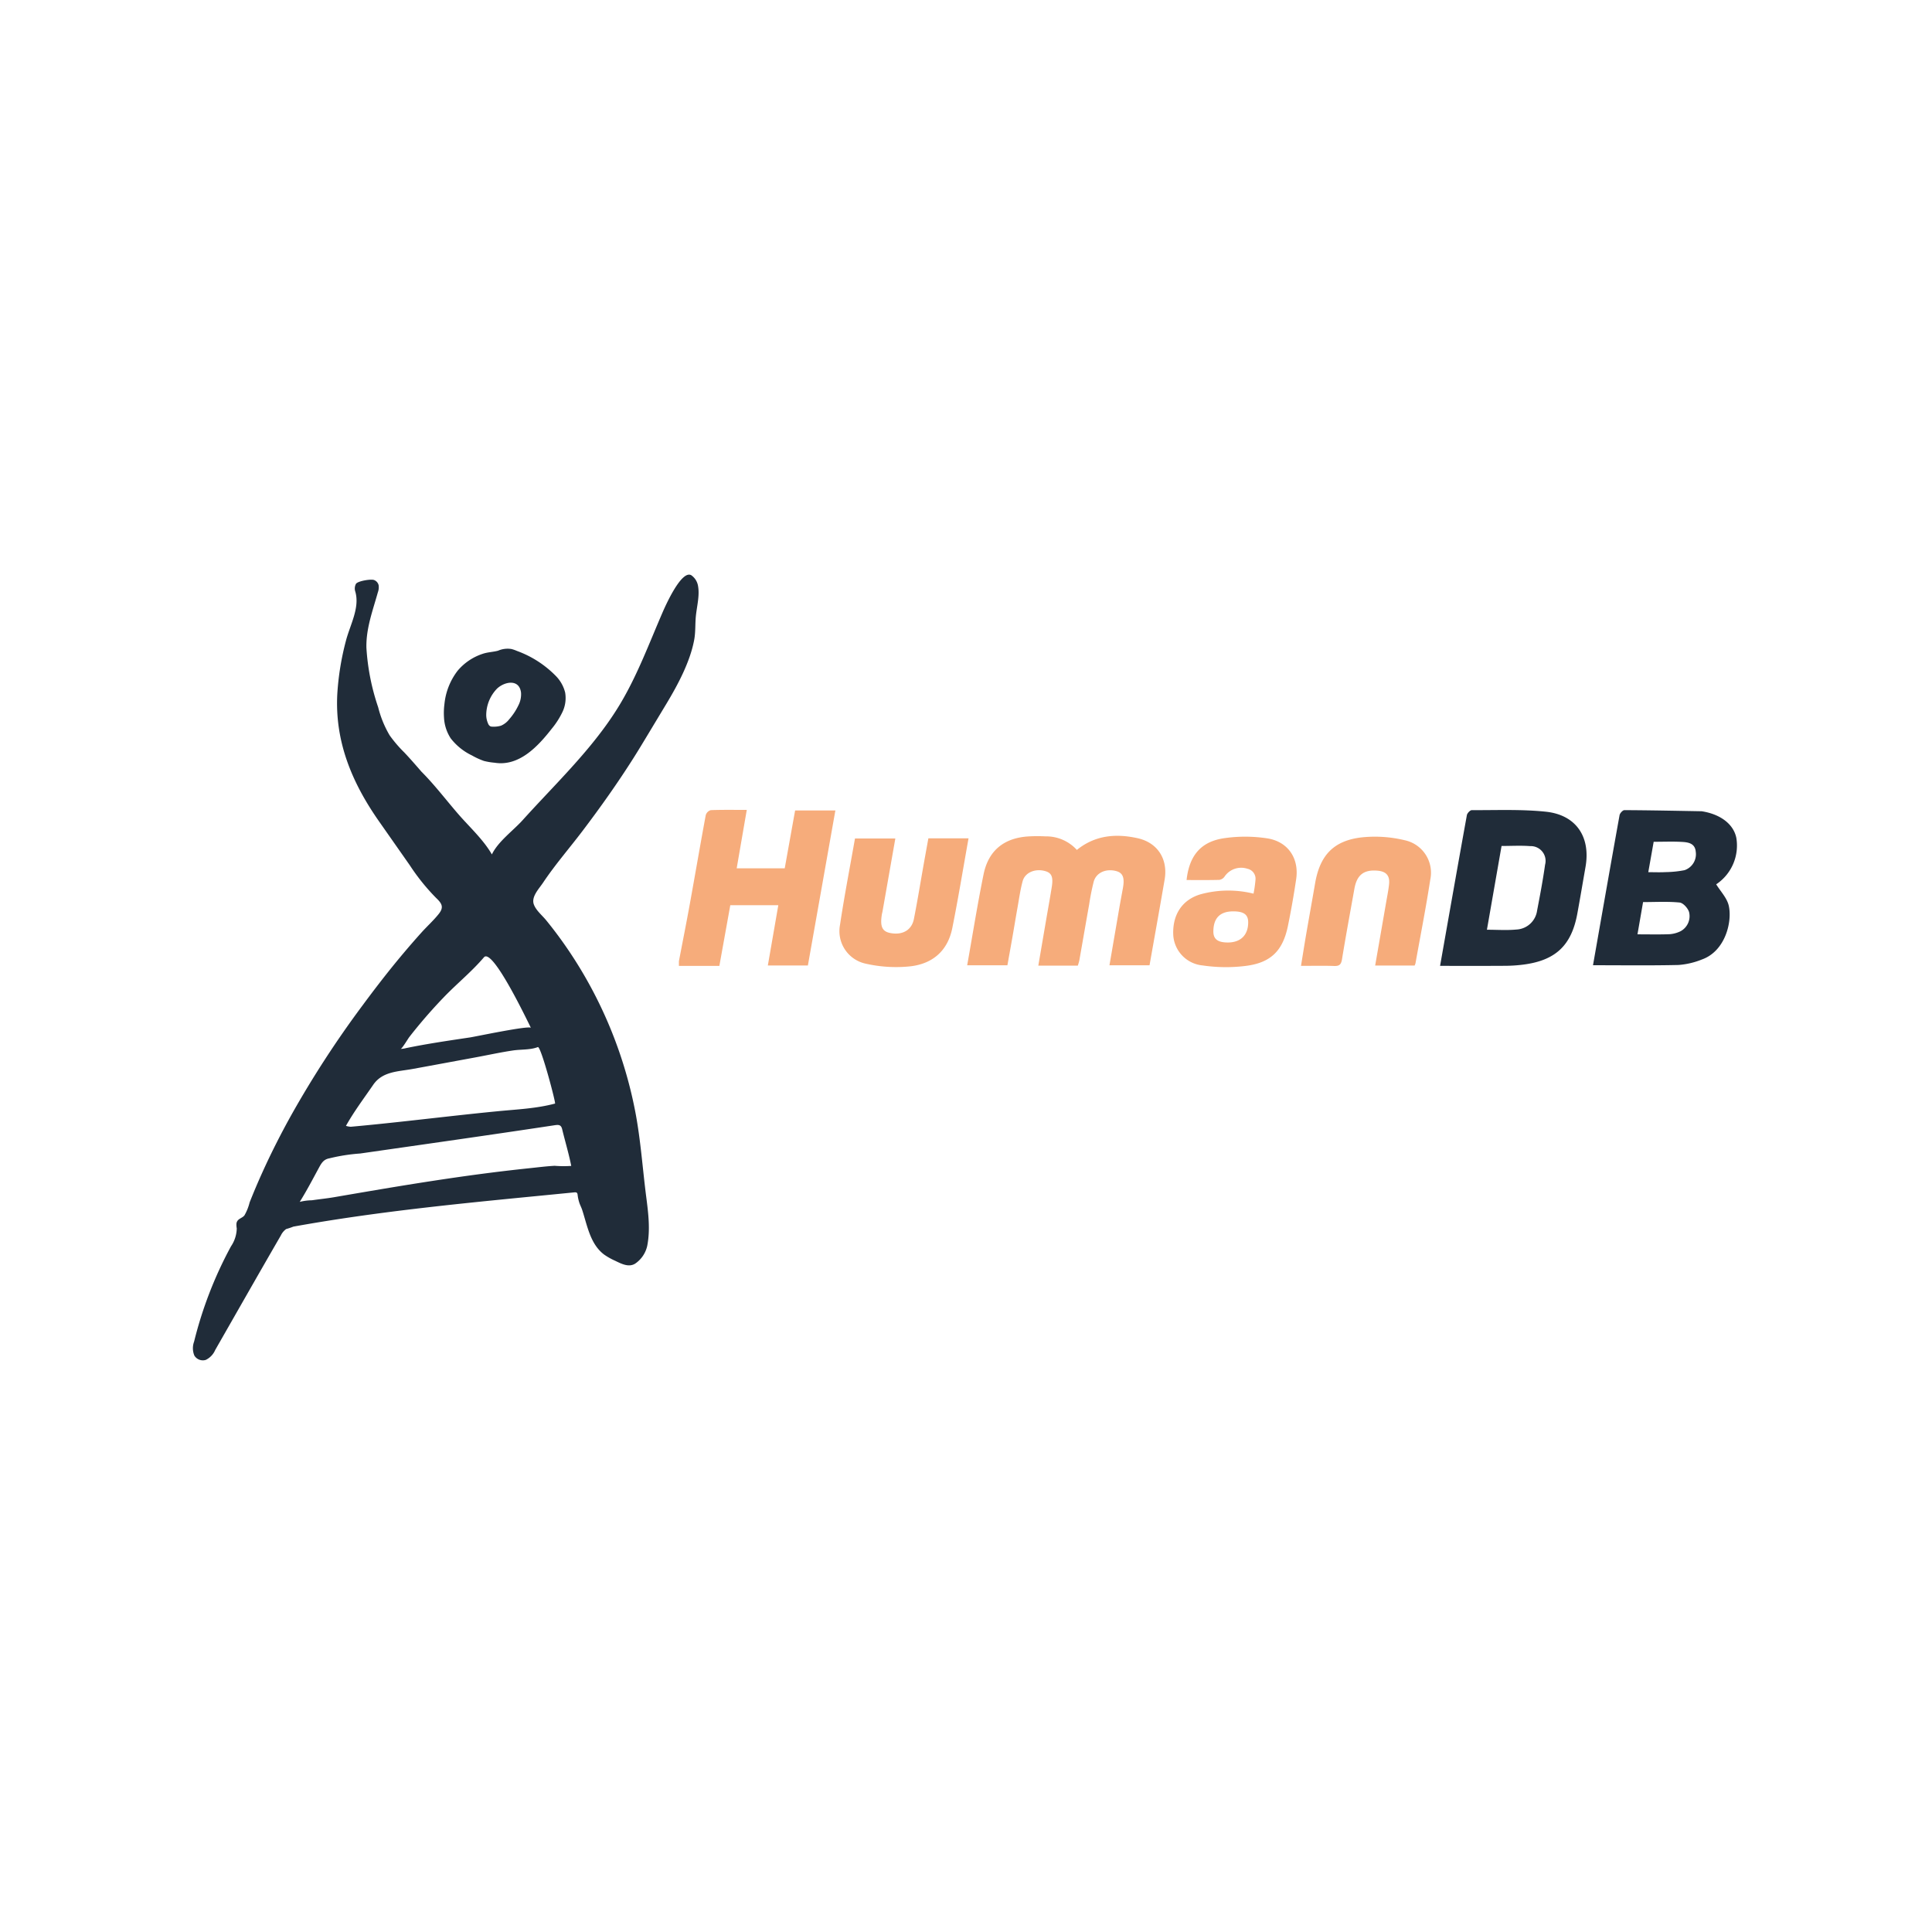 <svg id="Layer_1" data-name="Layer 1" xmlns="http://www.w3.org/2000/svg" viewBox="0 0 400 400"><defs><style>.cls-1{fill:#202c39;}.cls-2{fill:#f6ac7b;}</style></defs><title>18F-HumanDB-LogoR1</title><g id="_9HElXD" data-name="9HElXD"><path class="cls-1" d="M111.057,247.636c-16.833,1.644-33.615,3.307-50.316,6.322a13.995,13.995,0,0,1-1.498.504,3.488,3.488,0,0,0-1.091,1.318c-4.569,7.886-9.067,15.809-13.593,23.719a4.045,4.045,0,0,1-1.959,2.055,2.058,2.058,0,0,1-2.359-.896,3.954,3.954,0,0,1-.052-2.901,82.991,82.991,0,0,1,7.636-19.719,6.827,6.827,0,0,0,1.192-3.715,4.326,4.326,0,0,1-.063-1.001c.148-1.016,1.099-1.032,1.643-1.672a10.283,10.283,0,0,0,1.084-2.699q1.234-3.119,2.618-6.176c1.846-4.086,3.879-8.087,6.062-12.004a211.254,211.254,0,0,1,14.669-22.572q1.749-2.37,3.55-4.7.869-1.126,1.755-2.239,3.336-4.193,6.917-8.183c1.16-1.289,2.497-2.492,3.577-3.845,1.105-1.385.7-2.151-.539-3.325a43.325,43.325,0,0,1-5.44-6.754l-6.369-9.09c-5.579-7.962-9.178-16.484-8.646-26.391a56.225,56.225,0,0,1,1.775-10.963c.848-3.298,2.914-6.833,1.962-10.187a2.054,2.054,0,0,1,.12-1.635c.373-.599,3.066-1.033,3.725-.809a1.525,1.525,0,0,1,.975,1.081,3.014,3.014,0,0,1-.157,1.467c-1.061,3.796-2.454,7.457-2.375,11.453a46.867,46.867,0,0,0,2.436,12.352,21.869,21.869,0,0,0,2.373,5.808,26.735,26.735,0,0,0,3.064,3.576c1.213,1.288,2.373,2.624,3.532,3.96,2.728,2.728,5.125,5.903,7.656,8.818,2.296,2.645,5.182,5.267,6.916,8.308,1.288-2.687,4.399-4.91,6.389-7.119,2.319-2.574,4.713-5.079,7.077-7.612,4.756-5.096,9.439-10.338,13.042-16.336,3.598-5.991,6.037-12.589,8.814-19.001.648-1.495,3.946-8.907,5.971-7.733a3.398,3.398,0,0,1,1.409,2.324c.329,1.962-.278,4.206-.47,6.166-.158,1.613-.043,3.245-.337,4.847-.837,4.565-3.379,9.318-5.753,13.261l-3.941,6.543c-.92,1.527-1.84,3.055-2.792,4.562-3.315,5.248-6.911,10.315-10.66,15.262-2.703,3.566-5.654,6.948-8.142,10.673-.876,1.312-2.51,2.949-1.908,4.543.467,1.238,1.717,2.237,2.537,3.242q1.998,2.45,3.812,5.042a89.352,89.352,0,0,1,6.498,10.834,90.176,90.176,0,0,1,8.161,23.851c1.107,5.795,1.497,11.707,2.251,17.554.435,3.371.868,6.814.204,10.147a6.017,6.017,0,0,1-2.495,3.671c-1.346.847-2.912.002-4.187-.613a13.408,13.408,0,0,1-2.222-1.252c-2.904-2.163-3.509-6.044-4.564-9.267-.173-.527-.447-1.022-.611-1.552a8.068,8.068,0,0,1-.333-1.582c-.047-.478-.306-.527-.674-.491Q114.983,247.255,111.057,247.636ZM71.626,233.098a4.226,4.226,0,0,0,.984.187c6.774-.609,13.529-1.397,20.288-2.146,3.414-.379,6.828-.748,10.247-1.079,3.942-.382,7.922-.549,11.77-1.578.212-.057-2.922-11.939-3.56-11.694-1.603.615-3.471.452-5.146.7-2.597.384-5.181.956-7.763,1.432-4.35.801-8.699,1.611-13.051,2.403-3.012.548-6.206.488-8.121,3.269C75.348,227.392,73.288,230.131,71.626,233.098Zm46.644,8.29c-.501-2.535-1.27-5.068-1.878-7.589-.243-1.008-.795-.949-1.691-.813-13.365,2.025-26.752,3.913-40.133,5.836a37.535,37.535,0,0,0-6.371.998c-1.137.205-1.593.897-2.125,1.875-1.309,2.408-2.56,4.817-4.013,7.141a11.121,11.121,0,0,1,2.526-.331c1.558-.23,3.092-.378,4.65-.647q5.065-.876,10.134-1.728c6.758-1.128,13.528-2.192,20.321-3.088q5.001-.66,10.018-1.187c1.702-.177,3.415-.397,5.124-.489A23.427,23.427,0,0,0,118.27,241.388ZM109.922,212.81c-.845-1.677-7.974-16.669-9.73-14.608-2.523,2.963-5.57,5.424-8.276,8.232q-2.549,2.646-4.908,5.467c-.785.939-1.558,1.891-2.306,2.86-.195.253-1.483,2.406-1.748,2.4a4.662,4.662,0,0,0,1.103-.159c4.395-.907,8.838-1.554,13.274-2.216C98.381,214.629,109.642,212.254,109.922,212.81Z"/><path class="cls-1" d="M91.926,148.558a14.3,14.3,0,0,1,.094-2.828,13.482,13.482,0,0,1,2.731-6.867,11.413,11.413,0,0,1,5.231-3.511c1.032-.345,2.109-.353,3.136-.633a4.984,4.984,0,0,1,2.774-.347,7.713,7.713,0,0,1,1.139.397,21.57,21.57,0,0,1,8.137,5.271,7.48,7.48,0,0,1,1.836,3.323,6.714,6.714,0,0,1-.55,4.043,16.762,16.762,0,0,1-2.234,3.482c-2.823,3.615-6.726,7.842-11.792,7.029a13.604,13.604,0,0,1-2.237-.373,15.012,15.012,0,0,1-2.476-1.136,12.187,12.187,0,0,1-4.403-3.546A8.662,8.662,0,0,1,91.926,148.558Zm8.743-.439a4.503,4.503,0,0,0,.387,1.695,1.066,1.066,0,0,0,.461.557,1.22,1.22,0,0,0,.536.076,4.995,4.995,0,0,0,1.689-.208,4.328,4.328,0,0,0,1.695-1.336,12.468,12.468,0,0,0,1.878-2.841,4.984,4.984,0,0,0,.559-2.656c-.342-2.874-3.366-2.324-4.954-.848a7.924,7.924,0,0,0-2.251,5.561Z"/></g><g id="_3yCtG4" data-name="3yCtG4"><path class="cls-2" d="M140.561,199.005c.755-3.944,1.541-7.882,2.257-11.833,1.113-6.135,2.162-12.281,3.3-18.41a1.546,1.546,0,0,1,1.031-1.03c2.411-.093,4.827-.048,7.463-.048l-2.088,12.089h9.947l2.148-11.971H172.955l-5.691,32.096h-8.29l2.166-12.488h-9.939l-2.264,12.564H140.561Z"/><path class="cls-2" d="M200.245,199.85c1.134-6.365,2.129-12.625,3.393-18.83,1.019-4.999,4.32-7.595,9.455-7.858,1.126-.058,2.259-.056,3.385-.002a8.585,8.585,0,0,1,6.475,2.807c3.786-3.065,8.092-3.413,12.544-2.434,4.194.922,6.354,4.354,5.627,8.589-1.01,5.876-2.067,11.743-3.125,17.729H229.702q1.02-5.94,2.037-11.855c.238-1.376.498-2.748.748-4.122.396-2.185-.013-3.184-1.451-3.545-2.091-.524-4.063.341-4.591,2.191a47.779,47.779,0,0,0-.945,4.734c-.688,3.86-1.353,7.724-2.037,11.585a10.638,10.638,0,0,1-.313,1.086h-8.178c.549-3.212,1.086-6.353,1.624-9.494.39-2.276.806-4.549,1.169-6.829.328-2.064-.052-2.891-1.403-3.262-2.057-.565-4.15.3-4.639,2.113-.488,1.809-.739,3.683-1.071,5.533-.351,1.956-.668,3.918-1.01,5.876-.342,1.957-.697,3.912-1.068,5.988Z"/><path class="cls-1" d="M329.813,199.841c1.837-10.442,3.642-20.759,5.5-31.067.074-.41.658-1.044,1.002-1.043,5.32.024,10.639.136,15.958.229a1.121,1.121,0,0,1,.16.02c3.837.628,6.48,2.683,7.054,5.485a9.645,9.645,0,0,1-3.904,9.442c-.178.119-.357.236-.266.176.907,1.473,2.213,2.809,2.589,4.37.784,3.255-.637,9.461-5.563,11.206a16.041,16.041,0,0,1-4.835,1.129C341.657,199.923,335.8,199.841,329.813,199.841Zm9.209-6.397c2.371,0,4.509.055,6.641-.029a6.059,6.059,0,0,0,2.303-.628,3.54,3.54,0,0,0,1.729-3.986c-.261-.805-1.226-1.872-1.96-1.944-2.472-.243-4.982-.092-7.555-.092C339.812,188.892,339.438,191.046,339.022,193.445Zm2.237-12.869c1.306,0,2.422.048,3.531-.012a22.062,22.062,0,0,0,3.971-.401,3.488,3.488,0,0,0,2.327-3.802c-.139-1.733-1.503-1.973-2.786-2.048-1.914-.113-3.839-.029-5.927-.029C342.015,176.313,341.655,178.343,341.259,180.576Z"/><path class="cls-1" d="M298.151,199.973c1.868-10.571,3.681-20.89,5.548-31.199.075-.411.669-1.044,1.019-1.043,5.106.025,10.247-.204,15.308.321,6.296.653,9.327,5.213,8.239,11.43-.565,3.229-1.106,6.463-1.699,9.687-1.212,6.581-4.502,9.683-11.188,10.543a30.606,30.606,0,0,1-3.697.248C307.221,199.991,302.761,199.973,298.151,199.973ZM310.881,175.15c-1.025,5.864-2.019,11.558-3.03,17.342,2.104,0,4.098.149,6.061-.039a4.545,4.545,0,0,0,4.325-3.911c.608-3.161,1.207-6.329,1.656-9.515a3.06,3.06,0,0,0-3.083-3.846C314.894,175.031,312.959,175.15,310.881,175.15Z"/><path class="cls-2" d="M245.667,182.202c.566-5.163,3.048-8.057,8.029-8.696a30.202,30.202,0,0,1,8.79.085c4.264.726,6.497,4.199,5.874,8.416q-.718,4.859-1.705,9.678c-1.059,5.18-3.559,7.678-8.865,8.312a32.996,32.996,0,0,1-8.797-.113,6.721,6.721,0,0,1-6.084-6.324c-.177-4.169,1.823-7.258,5.62-8.397a21.743,21.743,0,0,1,11-.142,25.807,25.807,0,0,0,.407-2.873,2.11,2.11,0,0,0-1.65-2.275,4.152,4.152,0,0,0-4.768,1.633,1.596,1.596,0,0,1-1.08.664C250.186,182.233,247.932,182.202,245.667,182.202Zm8.516,12.931c2.681.005,4.24-1.531,4.241-4.178.001-1.582-.886-2.249-3.014-2.266-2.783-.023-4.171,1.344-4.197,4.135C251.199,194.422,252.109,195.129,254.183,195.133Z"/><path class="cls-2" d="M292.884,199.905h-8.171c.768-4.417,1.523-8.74,2.27-13.065.22-1.27.482-2.536.613-3.816.178-1.731-.614-2.6-2.364-2.757-2.857-.256-4.303.861-4.816,3.733-.868,4.862-1.772,9.719-2.566,14.593-.175,1.077-.531,1.442-1.619,1.403-2.198-.079-4.4-.023-6.873-.023.373-2.283.715-4.464,1.089-6.638.601-3.492,1.235-6.978,1.835-10.471.996-5.795,3.841-8.846,9.707-9.5a26.159,26.159,0,0,1,8.75.575,6.881,6.881,0,0,1,5.381,8.191c-.887,5.782-2.021,11.527-3.054,17.287A3.028,3.028,0,0,1,292.884,199.905Z"/><path class="cls-2" d="M200.527,173.568c-1.134,6.321-2.137,12.472-3.363,18.578-.981,4.886-4.299,7.559-9.114,7.963a28.365,28.365,0,0,1-8.758-.579,6.893,6.893,0,0,1-5.374-8.066c.892-5.947,2.042-11.856,3.097-17.867h8.356c-.887,5.046-1.766,10.053-2.648,15.059-.037.212-.101.419-.136.631-.408,2.499.044,3.538,1.682,3.874,2.525.517,4.481-.55,4.943-2.888.75-3.794,1.367-7.614,2.044-11.422.31-1.743.628-3.484.953-5.282Z"/></g></svg>